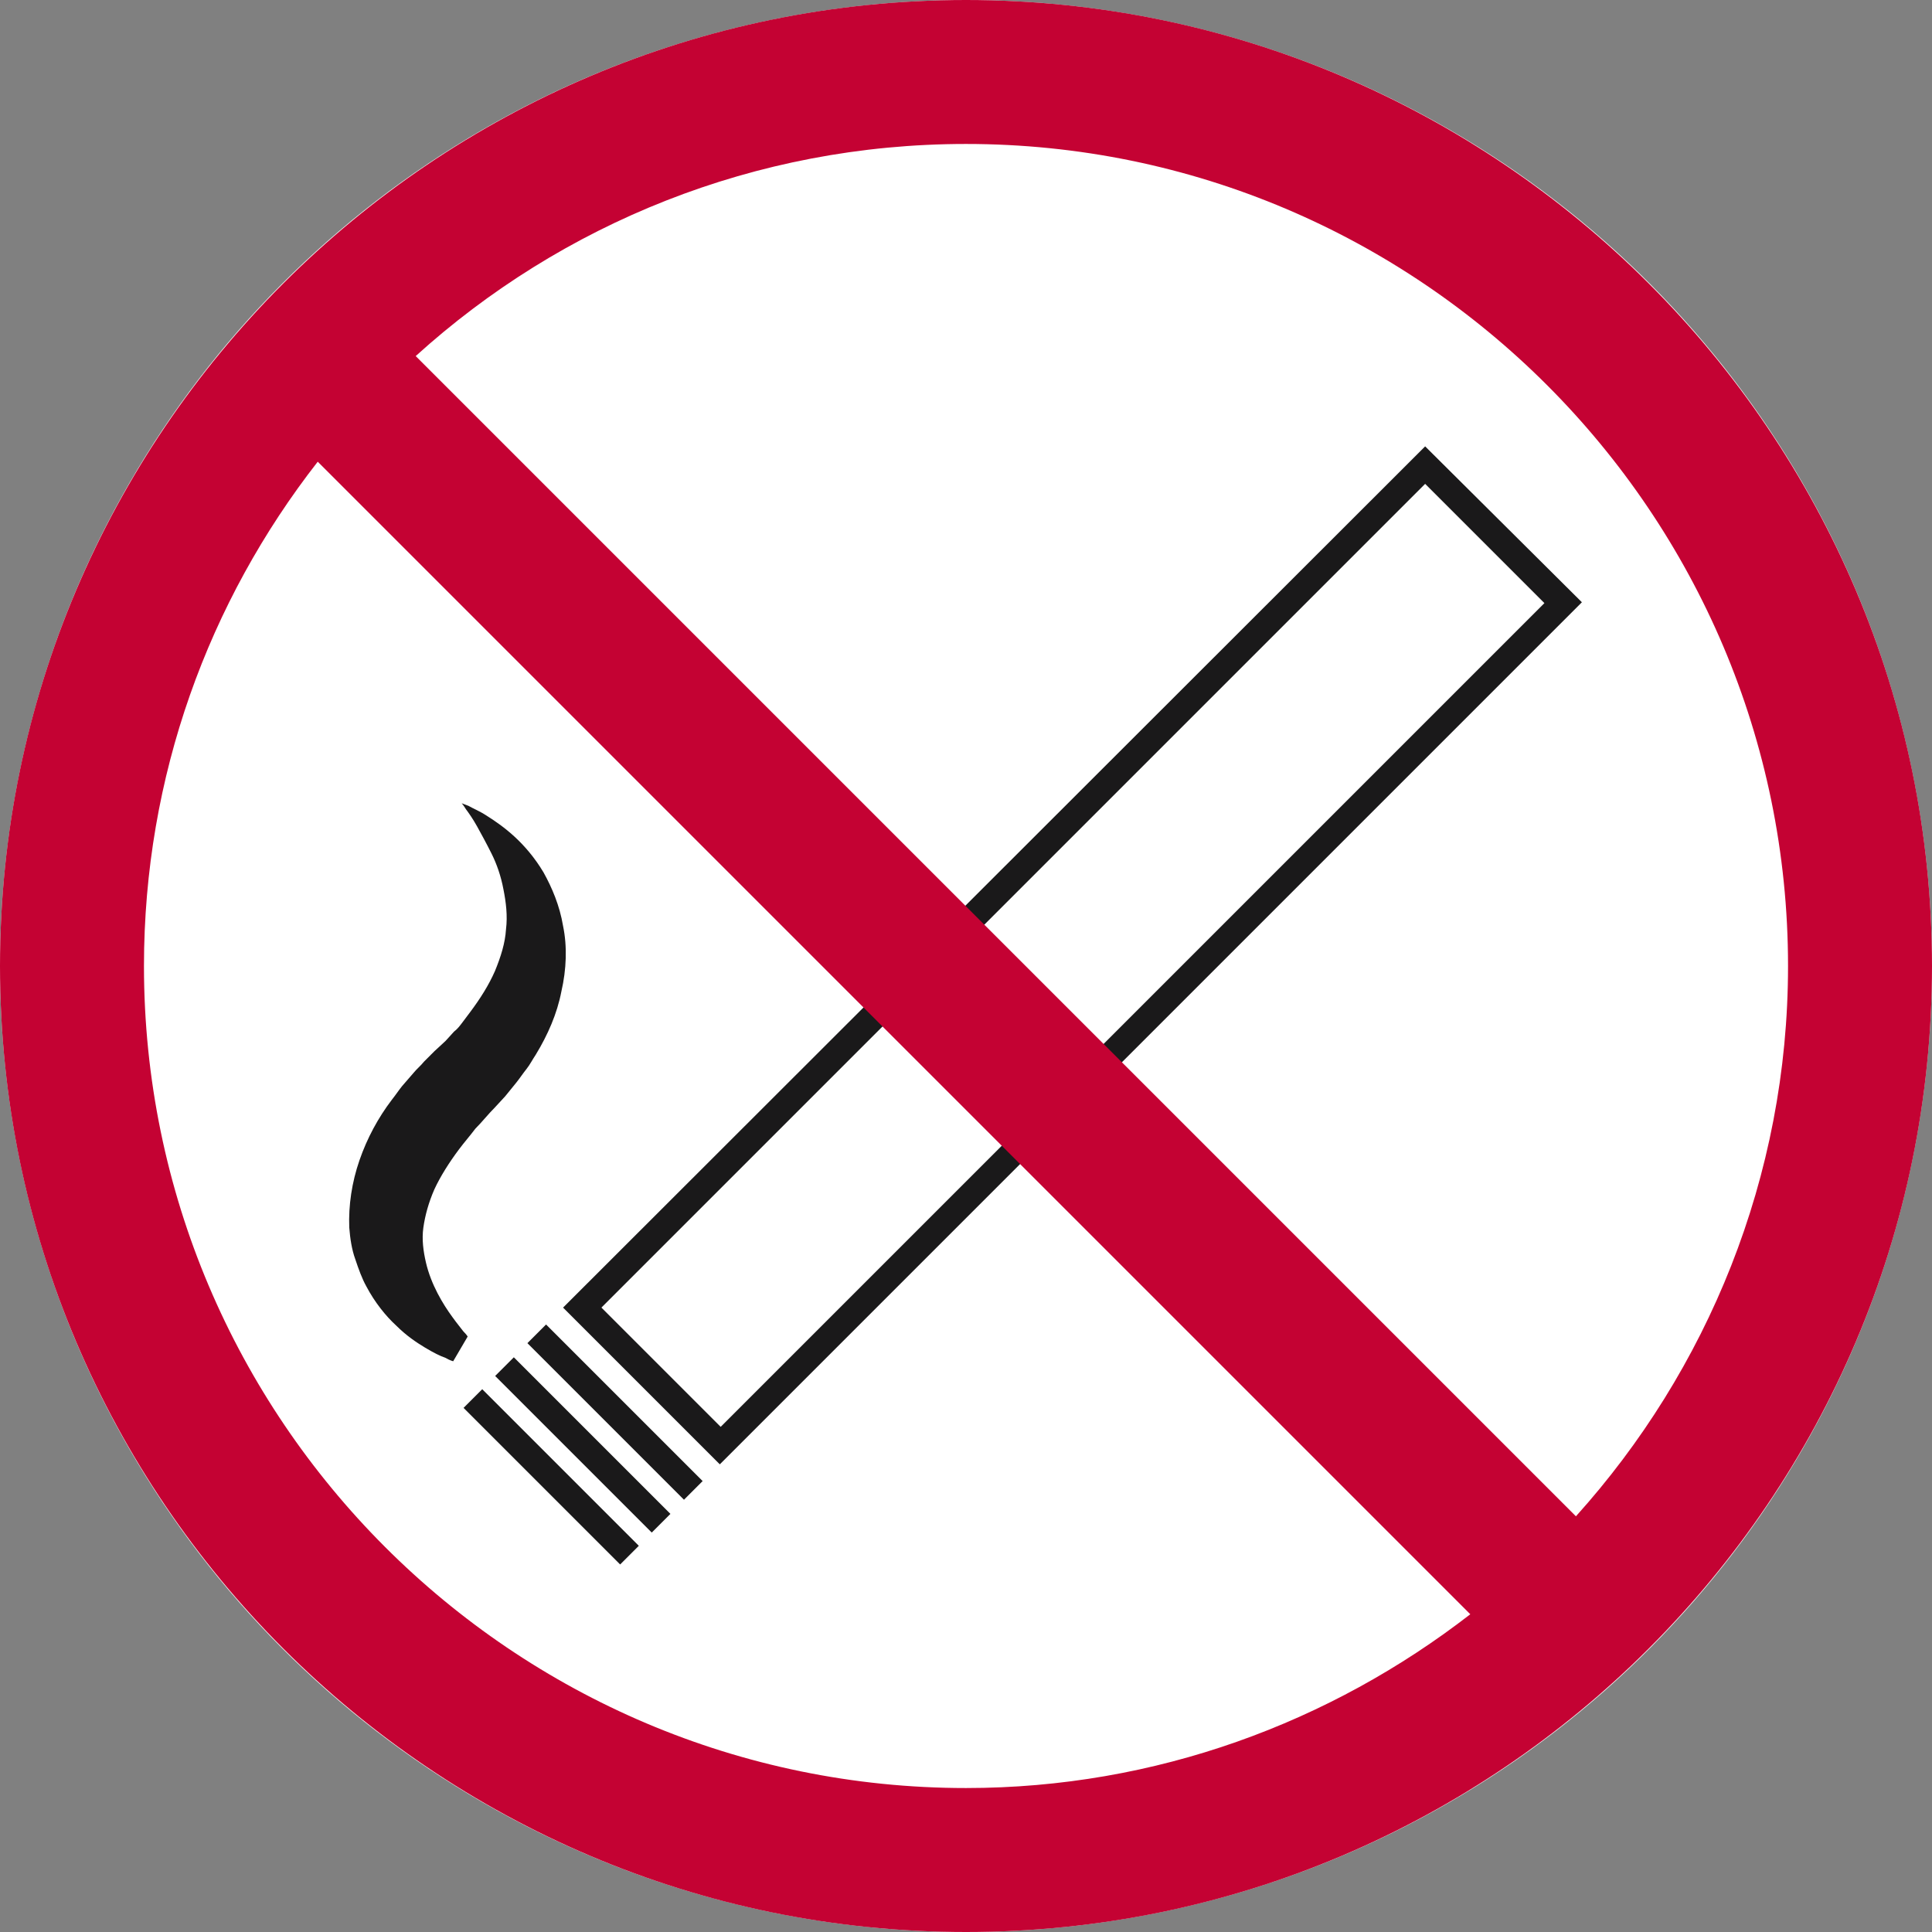 <!-- Generator: Adobe Illustrator 19.0.0, SVG Export Plug-In  -->
<svg version="1.1"
	 xmlns="http://www.w3.org/2000/svg" xmlns:xlink="http://www.w3.org/1999/xlink" xmlns:a="http://ns.adobe.com/AdobeSVGViewerExtensions/3.0/"
	 x="0px" y="0px" width="226.8px" height="226.8px" viewBox="0 0 226.8 226.8" style="enable-background:new 0 0 226.8 226.8;"
	 xml:space="preserve">
<rect x="0" y="0" width="226.8" height="226.8" fill="#808080" stroke="none"/>
<style type="text/css">
	.st0{fill:#FFFFFF;}
	.st1{fill:#1A191A;}
	.st2{fill:#C40233;}
</style>
<defs>
</defs>
<g>
	<circle class="st0" cx="113.4" cy="113.4" r="113.4"/>
	<g>
		<path class="st1" d="M167.3,52.4L66.1,153.5l18.4,18.4L185.7,70.7L167.3,52.4z M70.6,153.5l96.7-96.7l14,14l-96.7,96.7L70.6,153.5
			z"/>

			<rect x="59.3" y="164.2" transform="matrix(-0.707 -0.707 0.707 -0.707 6.129 334.071)" class="st1" width="26" height="3.1"/>

			<rect x="55.4" y="168.1" transform="matrix(-0.707 -0.707 0.707 -0.707 -3.17 337.923)" class="st1" width="26" height="3.1"/>

			<rect x="51.7" y="171.7" transform="matrix(-0.707 -0.707 0.707 -0.707 -12.04 341.598)" class="st1" width="26" height="3.1"/>
		<path class="st1" d="M53.2,159.8l1.7-2.9c0,0-0.1-0.2-0.5-0.6c-0.3-0.4-0.8-1-1.3-1.7c-1.1-1.5-2.5-3.8-3.1-6.4
			c-0.3-1.3-0.5-2.7-0.3-4.1c0.2-1.4,0.6-2.9,1.3-4.5c0.7-1.5,1.7-3.1,2.9-4.7c0.6-0.8,1.3-1.6,1.9-2.4c0.8-0.8,1.5-1.7,2.3-2.5
			l1.2-1.3l1.3-1.6c0.4-0.5,0.8-1.1,1.2-1.6c0.4-0.5,0.7-1.1,1.1-1.7c1.4-2.3,2.5-4.8,3-7.4c0.6-2.6,0.7-5.3,0.2-7.7
			c-0.4-2.4-1.3-4.5-2.3-6.3c-2.1-3.5-4.7-5.4-6.6-6.6c-0.9-0.6-1.7-0.9-2.2-1.2c-0.5-0.2-0.8-0.3-0.8-0.3s0.2,0.2,0.5,0.7
			c0.3,0.4,0.8,1.1,1.3,2c0.5,0.9,1.1,2,1.7,3.2c0.6,1.2,1.1,2.6,1.4,4.2c0.3,1.5,0.5,3.1,0.3,4.7c-0.1,1.6-0.6,3.2-1.3,4.9
			c-0.7,1.6-1.7,3.2-2.9,4.8c-0.3,0.4-0.6,0.8-0.9,1.2c-0.3,0.4-0.6,0.8-1,1.1l-1,1.1l-1.3,1.2l-0.5,0.5l-0.7,0.7
			c-0.4,0.5-0.9,0.9-1.3,1.4l-1.3,1.5c-0.4,0.5-0.8,1.1-1.2,1.6c-1.6,2.1-2.9,4.5-3.8,7.1c-0.9,2.6-1.3,5.3-1.2,7.9
			c0.1,1.3,0.3,2.6,0.7,3.7c0.4,1.2,0.8,2.3,1.3,3.2c1,1.9,2.3,3.5,3.5,4.6c1.2,1.2,2.4,2,3.4,2.6c1,0.6,1.8,1,2.4,1.2
			C52.8,159.7,53.2,159.8,53.2,159.8z"/>
	</g>
	<path class="st2" d="M113.4,0C50.9,0,0,50.9,0,113.4s50.9,113.4,113.4,113.4s113.4-50.9,113.4-113.4S175.9,0,113.4,0z M113.4,209.9
		c-53.2,0-96.5-43.3-96.5-96.5c0-22.3,7.6-42.8,20.4-59.2l135.3,135.3C156.2,202.2,135.7,209.9,113.4,209.9z M185,178L48.8,41.8
		c17.1-15.5,39.8-24.9,64.6-24.9c53.2,0,96.5,43.3,96.5,96.5C209.9,138.2,200.4,160.9,185,178z"/>
</g>
</svg>
